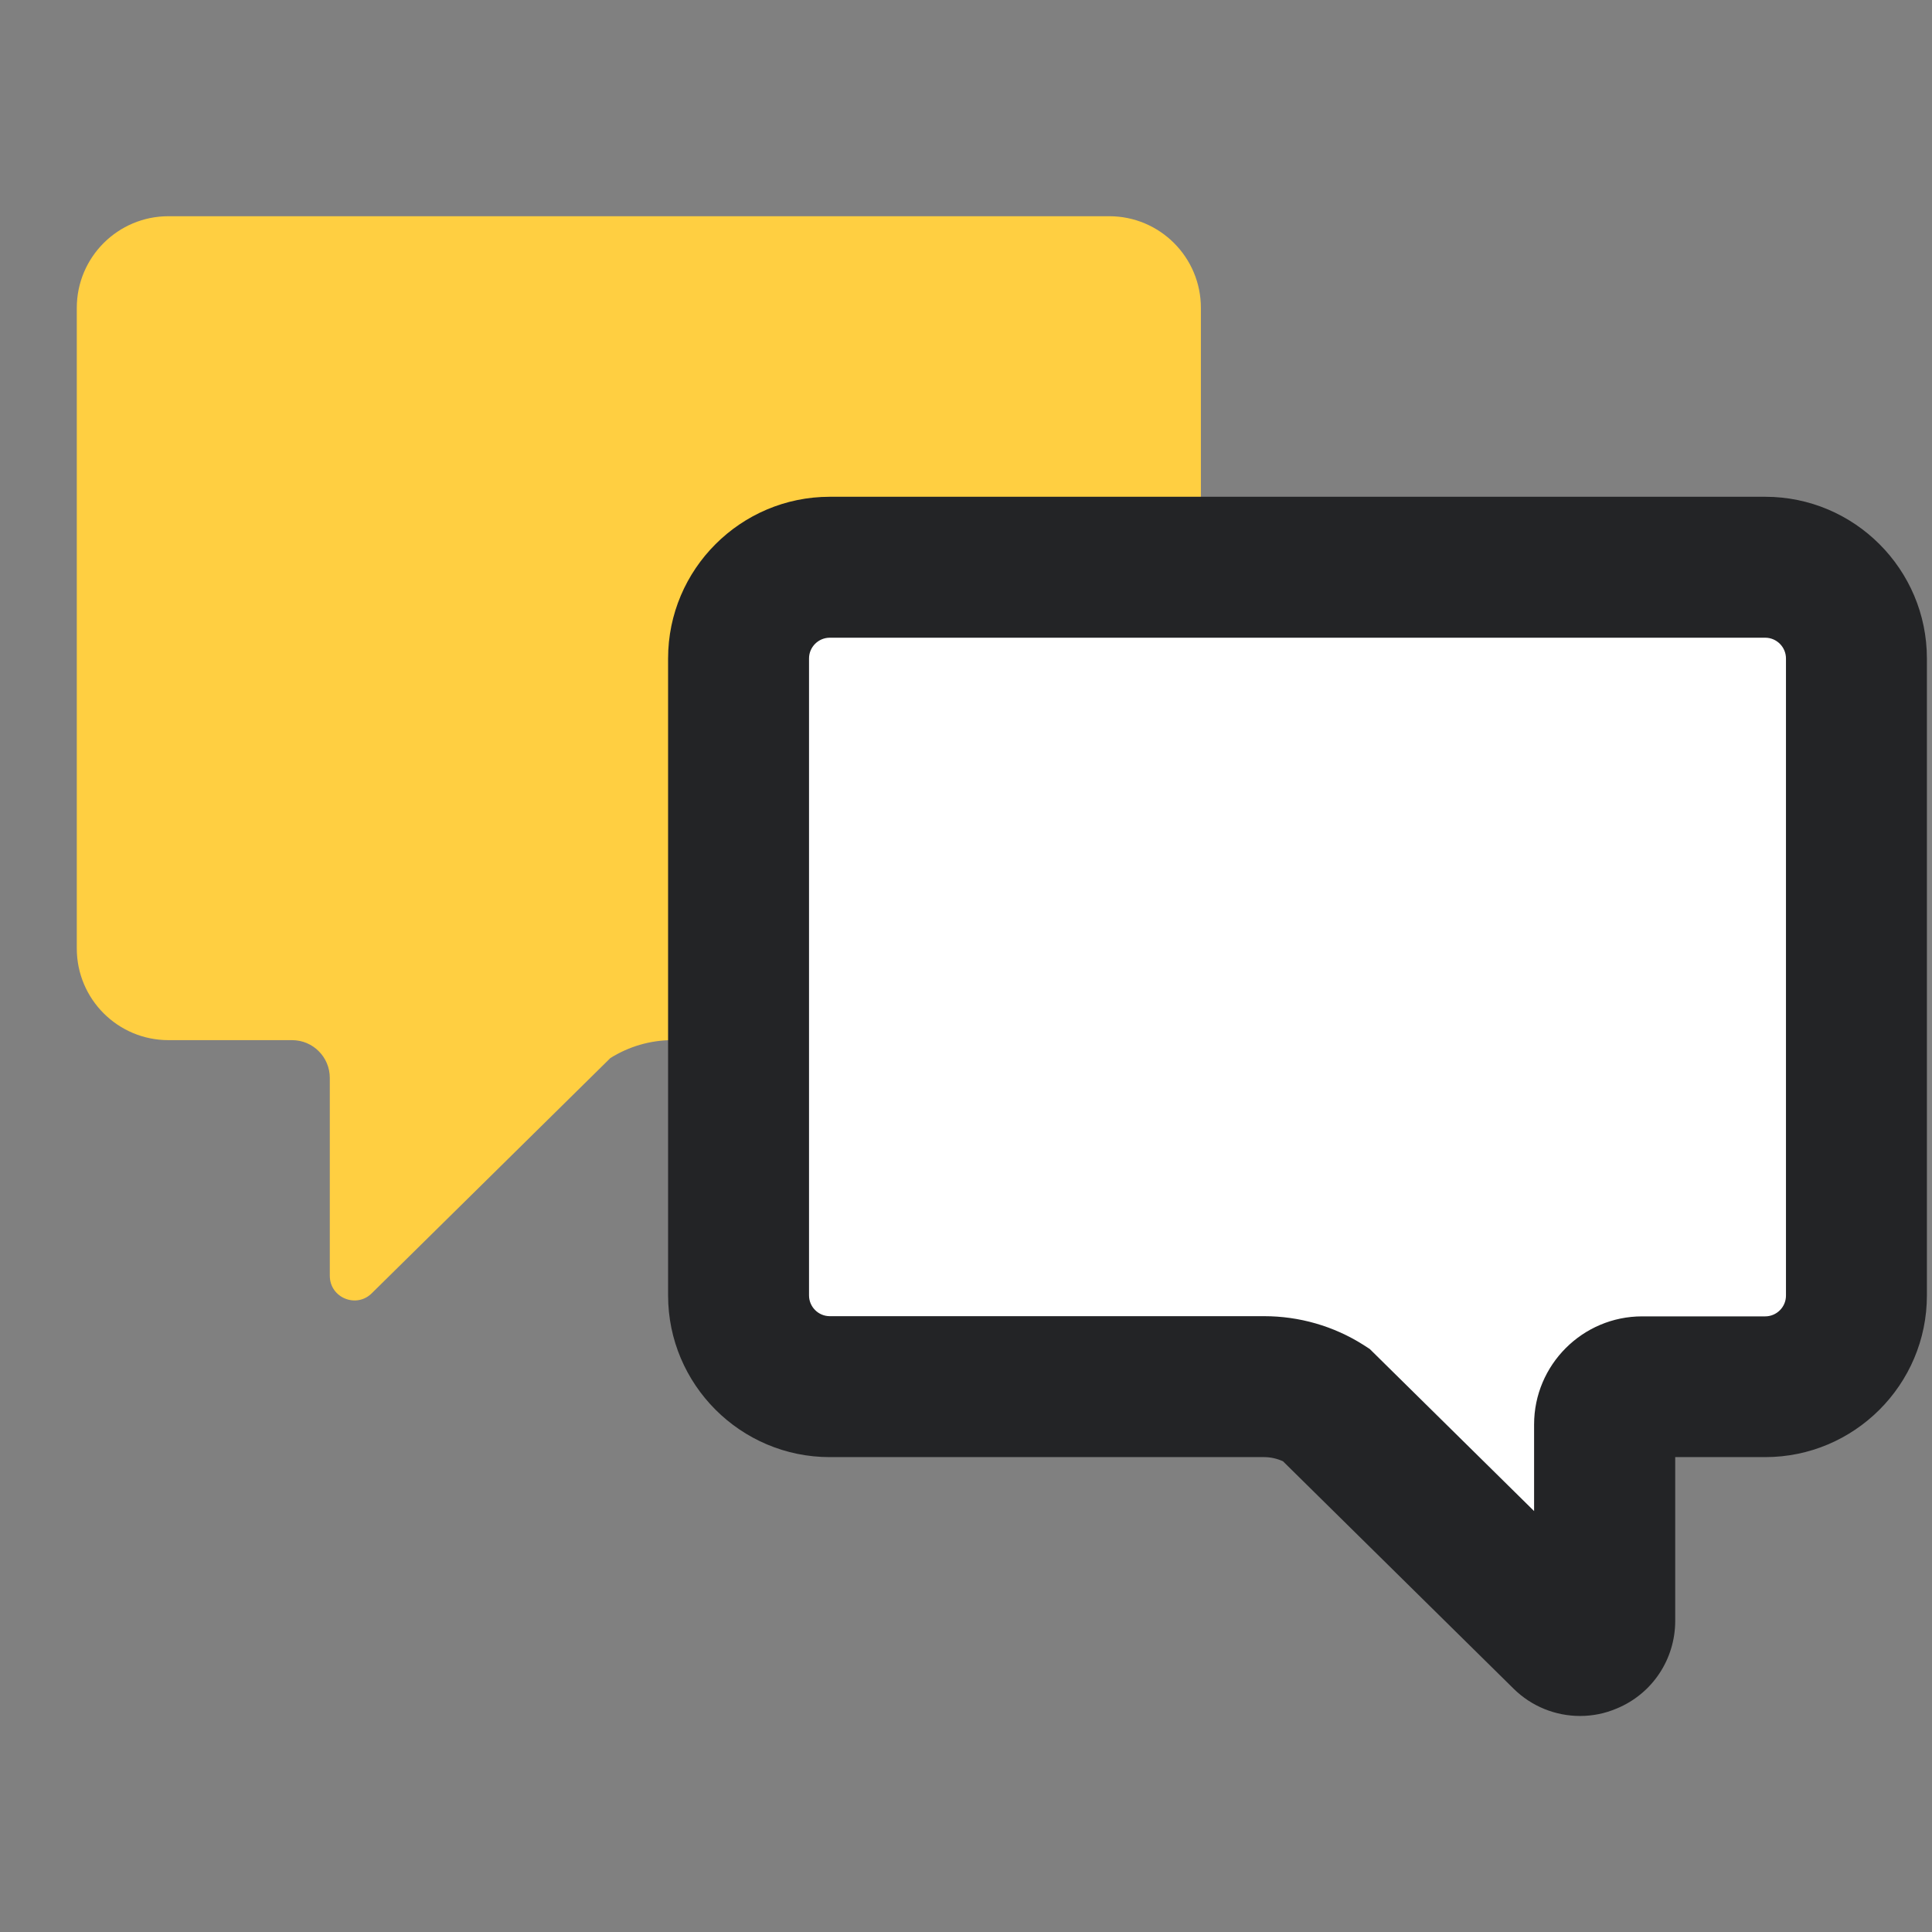 <?xml version="1.0" standalone="no"?><!DOCTYPE svg PUBLIC "-//W3C//DTD SVG 1.1//EN" "http://www.w3.org/Graphics/SVG/1.1/DTD/svg11.dtd"><svg t="1693107189956" class="icon" viewBox="0 0 1024 1024" version="1.1" xmlns="http://www.w3.org/2000/svg" p-id="10185" xmlns:xlink="http://www.w3.org/1999/xlink" width="200" height="200"><rect x="0" y="0" width="1024" height="1024" fill="#808080" stroke="none"/><path d="M587.9 551.3H356.4c-11.6 0-23 3.3-32.9 9.5L197 685.5c-8.2 8.1-22.2 2.3-22.2-9.3V571.3c0-11-8.9-20-20-20H89.3c-26.9 0-48.6-21.8-48.6-48.6V163.2c0-26.9 21.8-48.6 48.6-48.6h498.6c26.9 0 48.6 21.8 48.6 48.6v339.5c0.1 26.8-21.7 48.6-48.6 48.6z" fill="#FFCF41" p-id="10186"></path><path d="M439.8 734.9H670c11.6 0 22.9 3.3 32.7 9.4l125.9 124c8.2 8.1 22 2.3 22-9.2V754.8c0-11 8.9-19.9 19.9-19.9h65.2c26.7 0 48.3-21.6 48.3-48.3V349c0-26.7-21.6-48.3-48.3-48.3H439.8c-26.7 0-48.3 21.6-48.3 48.3v337.6c-0.1 26.7 21.6 48.3 48.3 48.3z" fill="#FFFFFF" p-id="10187"></path><path d="M837.5 909.5c-13 0-25.7-5-35.3-14.5L680 774.5c-3.1-1.4-6.5-2.2-10-2.2H439.8c-47.3 0-85.7-38.5-85.7-85.7V349c0-47.3 38.5-85.7 85.7-85.7h495.8c47.3 0 85.7 38.5 85.7 85.7v337.6c0 47.3-38.5 85.7-85.7 85.7h-47.7v86.8c0 20.3-12.1 38.6-30.9 46.4-6.3 2.7-12.9 4-19.5 4z m17.2-67.8zM439.8 338c-6 0-11 4.9-11 11v337.6c0 6 4.9 11 11 11H670c18.6 0 36.8 5.2 52.6 15.2l3.4 2.2 87.1 85.9V755c0-31.6 25.7-57.3 57.3-57.3h65.2c6 0 11-4.9 11-11V349c0-6-4.9-11-11-11H439.8z" fill="#232426" p-id="10188"></path></svg>